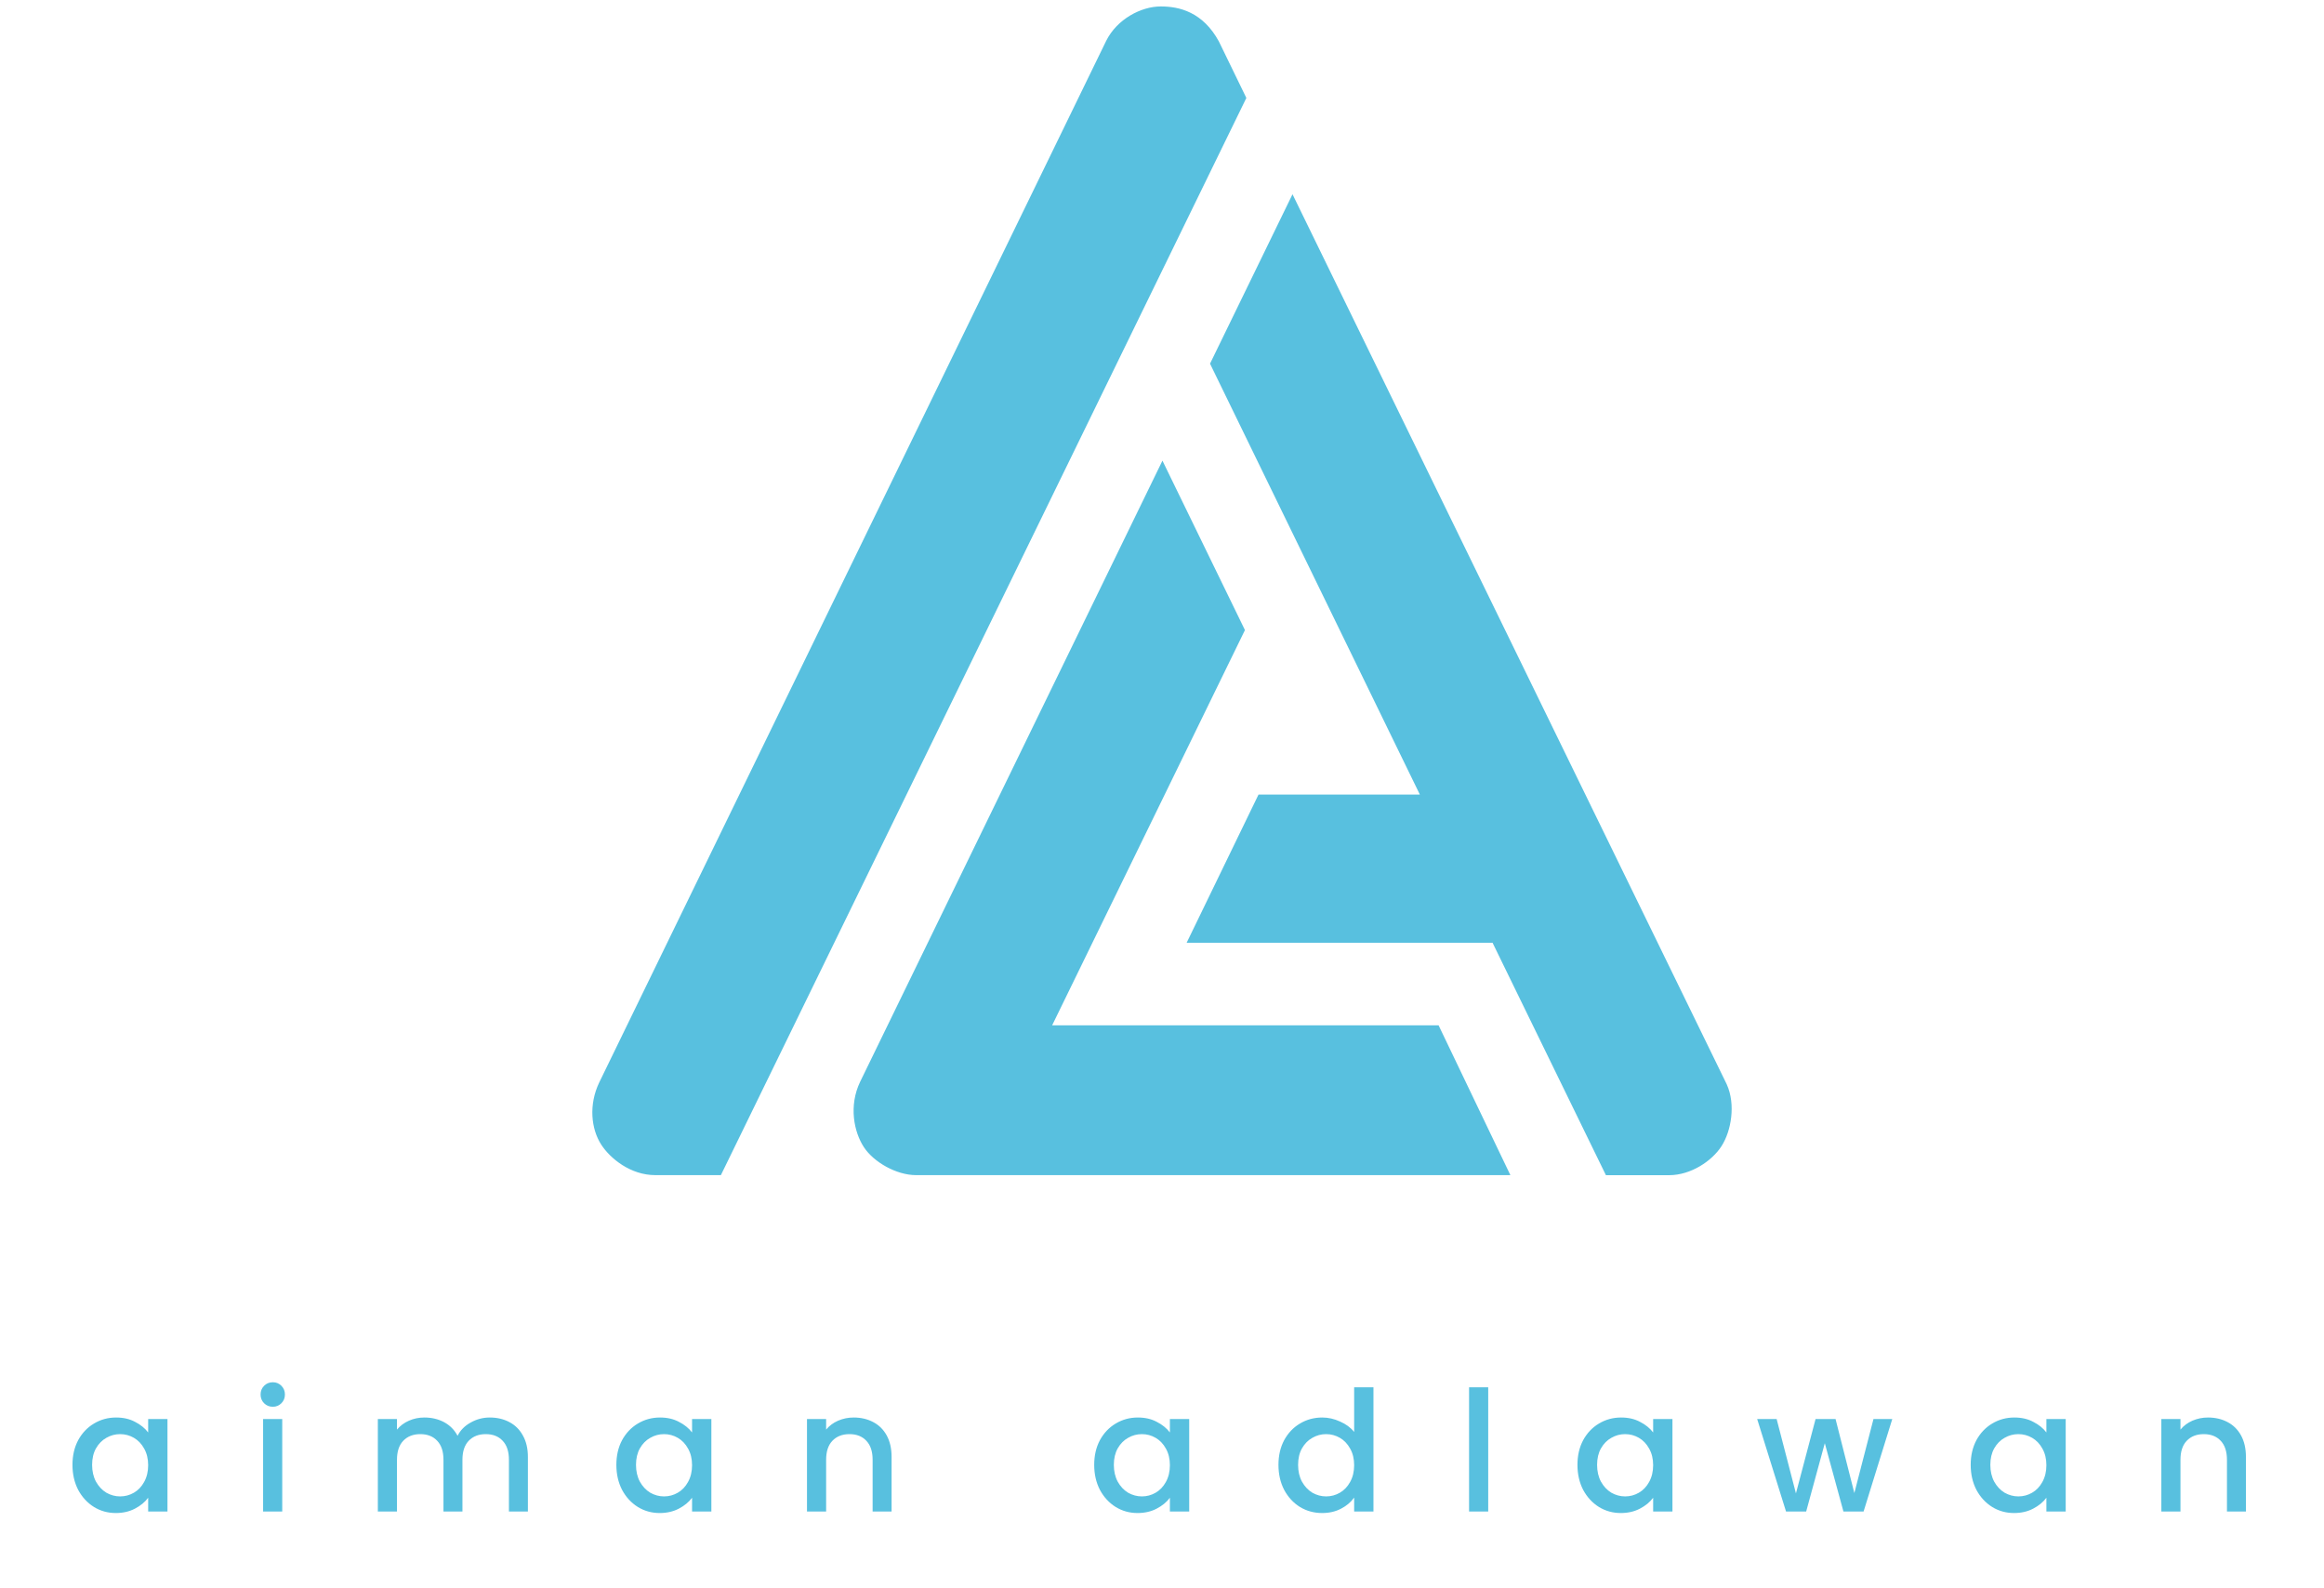 <svg width="180" height="123" viewBox="0 0 180 123" fill="none" xmlns="http://www.w3.org/2000/svg">
<path fill-rule="evenodd" clip-rule="evenodd" d="M55.522 90.503L95.977 7.586L93.966 3.446C92.837 1.376 91.225 0.996 89.889 1C88.559 1.004 86.878 1.878 86.126 3.384L46.863 84.042C46.11 85.61 46.298 87.304 46.988 88.37C47.622 89.35 49.058 90.503 50.751 90.503H55.522ZM95.868 48.795L90.035 36.815L67.075 83.981C66.26 85.674 66.642 87.513 67.326 88.559C67.985 89.568 69.584 90.504 70.964 90.504H116.19L111.109 79.904H80.69L95.868 48.795ZM124.695 90.508L115.914 72.507H92.707L97.788 62.033H110.771L94.275 28.163L100.109 16.184L133.284 84.173C133.911 85.553 133.597 87.434 132.907 88.501C132.253 89.511 130.775 90.508 129.269 90.508H124.695Z" fill="#58C0DF"/>
<path d="M95.977 7.586L96.426 7.805L96.533 7.586L96.427 7.367L95.977 7.586ZM55.522 90.503V91.003H55.835L55.972 90.722L55.522 90.503ZM93.966 3.446L94.415 3.228L94.41 3.217L94.405 3.207L93.966 3.446ZM89.889 1L89.888 0.5L89.889 1ZM86.126 3.384L85.678 3.16L85.676 3.165L86.126 3.384ZM46.863 84.042L46.413 83.823L46.412 83.826L46.863 84.042ZM46.988 88.37L47.408 88.099L47.408 88.099L46.988 88.37ZM90.035 36.815L90.484 36.596L90.035 35.673L89.585 36.596L90.035 36.815ZM95.868 48.795L96.317 49.014L96.424 48.795L96.318 48.576L95.868 48.795ZM67.075 83.981L66.626 83.762L66.624 83.764L67.075 83.981ZM67.326 88.559L67.745 88.286L67.745 88.286L67.326 88.559ZM116.19 90.504V91.004H116.984L116.64 90.288L116.19 90.504ZM111.109 79.904L111.56 79.688L111.424 79.404H111.109V79.904ZM80.69 79.904L80.24 79.685L79.889 80.404H80.69V79.904ZM115.914 72.507L116.364 72.288L116.227 72.007H115.914V72.507ZM124.695 90.508L124.246 90.727L124.383 91.008H124.695V90.508ZM92.707 72.507L92.258 72.289L91.909 73.007H92.707V72.507ZM97.788 62.033V61.533H97.475L97.338 61.814L97.788 62.033ZM110.771 62.033V62.533H111.571L111.221 61.814L110.771 62.033ZM94.275 28.163L93.826 27.945L93.719 28.163L93.826 28.382L94.275 28.163ZM100.109 16.184L100.558 15.965L100.108 15.043L99.659 15.965L100.109 16.184ZM133.284 84.173L133.739 83.966L133.733 83.954L133.284 84.173ZM132.907 88.501L132.487 88.229L132.487 88.229L132.907 88.501ZM95.528 7.367L55.073 90.283L55.972 90.722L96.426 7.805L95.528 7.367ZM93.516 3.665L95.527 7.804L96.427 7.367L94.415 3.228L93.516 3.665ZM89.89 1.5C90.512 1.498 91.165 1.586 91.782 1.893C92.394 2.197 93.007 2.733 93.527 3.686L94.405 3.207C93.796 2.09 93.038 1.401 92.227 0.998C91.423 0.598 90.602 0.498 89.888 0.5L89.89 1.5ZM86.573 3.607C87.236 2.281 88.737 1.503 89.89 1.5L89.888 0.5C88.381 0.504 86.521 1.475 85.678 3.16L86.573 3.607ZM47.312 84.261L86.575 3.603L85.676 3.165L46.413 83.823L47.312 84.261ZM47.408 88.099C46.817 87.186 46.632 85.678 47.313 84.259L46.412 83.826C45.588 85.543 45.779 87.422 46.568 88.642L47.408 88.099ZM50.751 90.003C49.274 90.003 47.978 88.98 47.408 88.099L46.568 88.642C47.266 89.719 48.842 91.003 50.751 91.003V90.003ZM55.522 90.003H50.751V91.003H55.522V90.003ZM89.585 37.034L95.418 49.014L96.318 48.576L90.484 36.596L89.585 37.034ZM67.525 84.2L90.485 37.034L89.585 36.596L66.626 83.762L67.525 84.2ZM67.745 88.286C67.142 87.364 66.797 85.711 67.525 84.198L66.624 83.764C65.722 85.638 66.143 87.662 66.907 88.833L67.745 88.286ZM70.964 90.004C70.379 90.004 69.717 89.803 69.115 89.472C68.512 89.14 68.018 88.705 67.745 88.286L66.907 88.833C67.293 89.423 67.928 89.96 68.633 90.348C69.341 90.737 70.168 91.004 70.964 91.004V90.004ZM116.19 90.004H70.964V91.004H116.19V90.004ZM110.658 80.12L115.739 90.72L116.64 90.288L111.56 79.688L110.658 80.12ZM80.69 80.404H111.109V79.404H80.69V80.404ZM95.419 48.576L80.24 79.685L81.139 80.124L96.317 49.014L95.419 48.576ZM115.465 72.726L124.246 90.727L125.144 90.289L116.364 72.288L115.465 72.726ZM92.707 73.007H115.914V72.007H92.707V73.007ZM97.338 61.814L92.258 72.289L93.157 72.725L98.238 62.251L97.338 61.814ZM110.771 61.533H97.788V62.533H110.771V61.533ZM93.826 28.382L110.322 62.252L111.221 61.814L94.725 27.945L93.826 28.382ZM99.659 15.965L93.826 27.945L94.725 28.382L100.558 16.403L99.659 15.965ZM133.733 83.954L100.558 15.965L99.659 16.403L132.834 84.392L133.733 83.954ZM133.327 88.772C133.721 88.164 133.993 87.35 134.086 86.51C134.18 85.669 134.099 84.758 133.739 83.966L132.828 84.38C133.095 84.967 133.171 85.687 133.092 86.399C133.013 87.112 132.783 87.772 132.487 88.229L133.327 88.772ZM129.269 91.008C130.968 91.008 132.595 89.904 133.327 88.772L132.487 88.229C131.912 89.119 130.581 90.008 129.269 90.008V91.008ZM124.695 91.008H129.269V90.008H124.695V91.008Z" fill="#58C0DF"/>
<path d="M5.613 113.439C5.613 112.72 5.76 112.083 6.055 111.528C6.358 110.974 6.766 110.545 7.277 110.241C7.797 109.929 8.369 109.773 8.993 109.773C9.556 109.773 10.046 109.886 10.462 110.111C10.887 110.328 11.225 110.601 11.476 110.93V109.89H12.971V117.053H11.476V115.987C11.225 116.325 10.882 116.607 10.449 116.832C10.016 117.058 9.522 117.17 8.967 117.17C8.352 117.17 7.788 117.014 7.277 116.702C6.766 116.382 6.358 115.94 6.055 115.376C5.76 114.804 5.613 114.159 5.613 113.439ZM11.476 113.465C11.476 112.971 11.372 112.542 11.164 112.178C10.965 111.814 10.7 111.537 10.371 111.346C10.042 111.156 9.686 111.06 9.305 111.06C8.924 111.06 8.568 111.156 8.239 111.346C7.91 111.528 7.641 111.801 7.433 112.165C7.234 112.521 7.134 112.945 7.134 113.439C7.134 113.933 7.234 114.367 7.433 114.739C7.641 115.112 7.91 115.398 8.239 115.597C8.577 115.788 8.932 115.883 9.305 115.883C9.686 115.883 10.042 115.788 10.371 115.597C10.7 115.407 10.965 115.129 11.164 114.765C11.372 114.393 11.476 113.959 11.476 113.465ZM21.132 108.941C20.863 108.941 20.638 108.85 20.456 108.668C20.274 108.486 20.183 108.261 20.183 107.992C20.183 107.724 20.274 107.498 20.456 107.316C20.638 107.134 20.863 107.043 21.132 107.043C21.392 107.043 21.613 107.134 21.795 107.316C21.977 107.498 22.068 107.724 22.068 107.992C22.068 108.261 21.977 108.486 21.795 108.668C21.613 108.85 21.392 108.941 21.132 108.941ZM21.86 109.89V117.053H20.378V109.89H21.86ZM37.936 109.773C38.5 109.773 39.002 109.89 39.444 110.124C39.895 110.358 40.246 110.705 40.497 111.164C40.757 111.624 40.887 112.178 40.887 112.828V117.053H39.418V113.049C39.418 112.408 39.258 111.918 38.937 111.58C38.617 111.234 38.179 111.06 37.624 111.06C37.07 111.06 36.628 111.234 36.298 111.58C35.978 111.918 35.817 112.408 35.817 113.049V117.053H34.348V113.049C34.348 112.408 34.188 111.918 33.867 111.58C33.547 111.234 33.109 111.06 32.554 111.06C32 111.06 31.558 111.234 31.228 111.58C30.908 111.918 30.747 112.408 30.747 113.049V117.053H29.265V109.89H30.747V110.709C30.99 110.415 31.298 110.185 31.67 110.02C32.043 109.856 32.442 109.773 32.866 109.773C33.438 109.773 33.95 109.895 34.4 110.137C34.851 110.38 35.198 110.731 35.44 111.19C35.657 110.757 35.995 110.415 36.454 110.163C36.914 109.903 37.408 109.773 37.936 109.773ZM47.739 113.439C47.739 112.72 47.886 112.083 48.181 111.528C48.484 110.974 48.892 110.545 49.403 110.241C49.923 109.929 50.495 109.773 51.119 109.773C51.682 109.773 52.172 109.886 52.588 110.111C53.013 110.328 53.351 110.601 53.602 110.93V109.89H55.097V117.053H53.602V115.987C53.351 116.325 53.008 116.607 52.575 116.832C52.142 117.058 51.648 117.17 51.093 117.17C50.478 117.17 49.914 117.014 49.403 116.702C48.892 116.382 48.484 115.94 48.181 115.376C47.886 114.804 47.739 114.159 47.739 113.439ZM53.602 113.465C53.602 112.971 53.498 112.542 53.29 112.178C53.091 111.814 52.827 111.537 52.497 111.346C52.168 111.156 51.812 111.06 51.431 111.06C51.05 111.06 50.694 111.156 50.365 111.346C50.036 111.528 49.767 111.801 49.559 112.165C49.36 112.521 49.26 112.945 49.26 113.439C49.26 113.933 49.36 114.367 49.559 114.739C49.767 115.112 50.036 115.398 50.365 115.597C50.703 115.788 51.059 115.883 51.431 115.883C51.812 115.883 52.168 115.788 52.497 115.597C52.827 115.407 53.091 115.129 53.29 114.765C53.498 114.393 53.602 113.959 53.602 113.465ZM66.118 109.773C66.681 109.773 67.184 109.89 67.626 110.124C68.076 110.358 68.427 110.705 68.679 111.164C68.93 111.624 69.056 112.178 69.056 112.828V117.053H67.587V113.049C67.587 112.408 67.426 111.918 67.106 111.58C66.785 111.234 66.347 111.06 65.793 111.06C65.238 111.06 64.796 111.234 64.467 111.58C64.146 111.918 63.986 112.408 63.986 113.049V117.053H62.504V109.89H63.986V110.709C64.228 110.415 64.536 110.185 64.909 110.02C65.29 109.856 65.693 109.773 66.118 109.773ZM84.749 113.439C84.749 112.72 84.896 112.083 85.191 111.528C85.494 110.974 85.902 110.545 86.413 110.241C86.933 109.929 87.505 109.773 88.129 109.773C88.692 109.773 89.182 109.886 89.598 110.111C90.023 110.328 90.361 110.601 90.612 110.93V109.89H92.107V117.053H90.612V115.987C90.361 116.325 90.018 116.607 89.585 116.832C89.152 117.058 88.658 117.17 88.103 117.17C87.488 117.17 86.924 117.014 86.413 116.702C85.902 116.382 85.494 115.94 85.191 115.376C84.896 114.804 84.749 114.159 84.749 113.439ZM90.612 113.465C90.612 112.971 90.508 112.542 90.3 112.178C90.101 111.814 89.836 111.537 89.507 111.346C89.178 111.156 88.822 111.06 88.441 111.06C88.06 111.06 87.704 111.156 87.375 111.346C87.046 111.528 86.777 111.801 86.569 112.165C86.37 112.521 86.27 112.945 86.27 113.439C86.27 113.933 86.37 114.367 86.569 114.739C86.777 115.112 87.046 115.398 87.375 115.597C87.713 115.788 88.068 115.883 88.441 115.883C88.822 115.883 89.178 115.788 89.507 115.597C89.836 115.407 90.101 115.129 90.3 114.765C90.508 114.393 90.612 113.959 90.612 113.465ZM99.02 113.439C99.02 112.72 99.167 112.083 99.462 111.528C99.765 110.974 100.172 110.545 100.684 110.241C101.204 109.929 101.78 109.773 102.413 109.773C102.881 109.773 103.34 109.877 103.791 110.085C104.25 110.285 104.614 110.553 104.883 110.891V107.433H106.378V117.053H104.883V115.974C104.64 116.321 104.302 116.607 103.869 116.832C103.444 117.058 102.954 117.17 102.4 117.17C101.776 117.17 101.204 117.014 100.684 116.702C100.172 116.382 99.765 115.94 99.462 115.376C99.167 114.804 99.02 114.159 99.02 113.439ZM104.883 113.465C104.883 112.971 104.779 112.542 104.571 112.178C104.371 111.814 104.107 111.537 103.778 111.346C103.448 111.156 103.093 111.06 102.712 111.06C102.33 111.06 101.975 111.156 101.646 111.346C101.316 111.528 101.048 111.801 100.84 112.165C100.64 112.521 100.541 112.945 100.541 113.439C100.541 113.933 100.64 114.367 100.84 114.739C101.048 115.112 101.316 115.398 101.646 115.597C101.984 115.788 102.339 115.883 102.712 115.883C103.093 115.883 103.448 115.788 103.778 115.597C104.107 115.407 104.371 115.129 104.571 114.765C104.779 114.393 104.883 113.959 104.883 113.465ZM115.266 107.433V117.053H113.784V107.433H115.266ZM122.178 113.439C122.178 112.72 122.325 112.083 122.62 111.528C122.923 110.974 123.331 110.545 123.842 110.241C124.362 109.929 124.934 109.773 125.558 109.773C126.121 109.773 126.611 109.886 127.027 110.111C127.452 110.328 127.79 110.601 128.041 110.93V109.89H129.536V117.053H128.041V115.987C127.79 116.325 127.447 116.607 127.014 116.832C126.581 117.058 126.087 117.17 125.532 117.17C124.917 117.17 124.353 117.014 123.842 116.702C123.331 116.382 122.923 115.94 122.62 115.376C122.325 114.804 122.178 114.159 122.178 113.439ZM128.041 113.465C128.041 112.971 127.937 112.542 127.729 112.178C127.53 111.814 127.265 111.537 126.936 111.346C126.607 111.156 126.251 111.06 125.87 111.06C125.489 111.06 125.133 111.156 124.804 111.346C124.475 111.528 124.206 111.801 123.998 112.165C123.799 112.521 123.699 112.945 123.699 113.439C123.699 113.933 123.799 114.367 123.998 114.739C124.206 115.112 124.475 115.398 124.804 115.597C125.142 115.788 125.497 115.883 125.87 115.883C126.251 115.883 126.607 115.788 126.936 115.597C127.265 115.407 127.53 115.129 127.729 114.765C127.937 114.393 128.041 113.959 128.041 113.465ZM146.562 109.89L144.339 117.053H142.779L141.336 111.762L139.893 117.053H138.333L136.097 109.89H137.605L139.1 115.649L140.621 109.89H142.168L143.624 115.623L145.106 109.89H146.562ZM152.636 113.439C152.636 112.72 152.783 112.083 153.078 111.528C153.381 110.974 153.789 110.545 154.3 110.241C154.82 109.929 155.392 109.773 156.016 109.773C156.579 109.773 157.069 109.886 157.485 110.111C157.91 110.328 158.248 110.601 158.499 110.93V109.89H159.994V117.053H158.499V115.987C158.248 116.325 157.905 116.607 157.472 116.832C157.039 117.058 156.545 117.17 155.99 117.17C155.375 117.17 154.811 117.014 154.3 116.702C153.789 116.382 153.381 115.94 153.078 115.376C152.783 114.804 152.636 114.159 152.636 113.439ZM158.499 113.465C158.499 112.971 158.395 112.542 158.187 112.178C157.988 111.814 157.723 111.537 157.394 111.346C157.065 111.156 156.709 111.06 156.328 111.06C155.947 111.06 155.591 111.156 155.262 111.346C154.933 111.528 154.664 111.801 154.456 112.165C154.257 112.521 154.157 112.945 154.157 113.439C154.157 113.933 154.257 114.367 154.456 114.739C154.664 115.112 154.933 115.398 155.262 115.597C155.6 115.788 155.955 115.883 156.328 115.883C156.709 115.883 157.065 115.788 157.394 115.597C157.723 115.407 157.988 115.129 158.187 114.765C158.395 114.393 158.499 113.959 158.499 113.465ZM171.015 109.773C171.578 109.773 172.081 109.89 172.523 110.124C172.973 110.358 173.324 110.705 173.576 111.164C173.827 111.624 173.953 112.178 173.953 112.828V117.053H172.484V113.049C172.484 112.408 172.323 111.918 172.003 111.58C171.682 111.234 171.244 111.06 170.69 111.06C170.135 111.06 169.693 111.234 169.364 111.58C169.043 111.918 168.883 112.408 168.883 113.049V117.053H167.401V109.89H168.883V110.709C169.125 110.415 169.433 110.185 169.806 110.02C170.187 109.856 170.59 109.773 171.015 109.773Z" fill="#58C0DF"/>
</svg>
